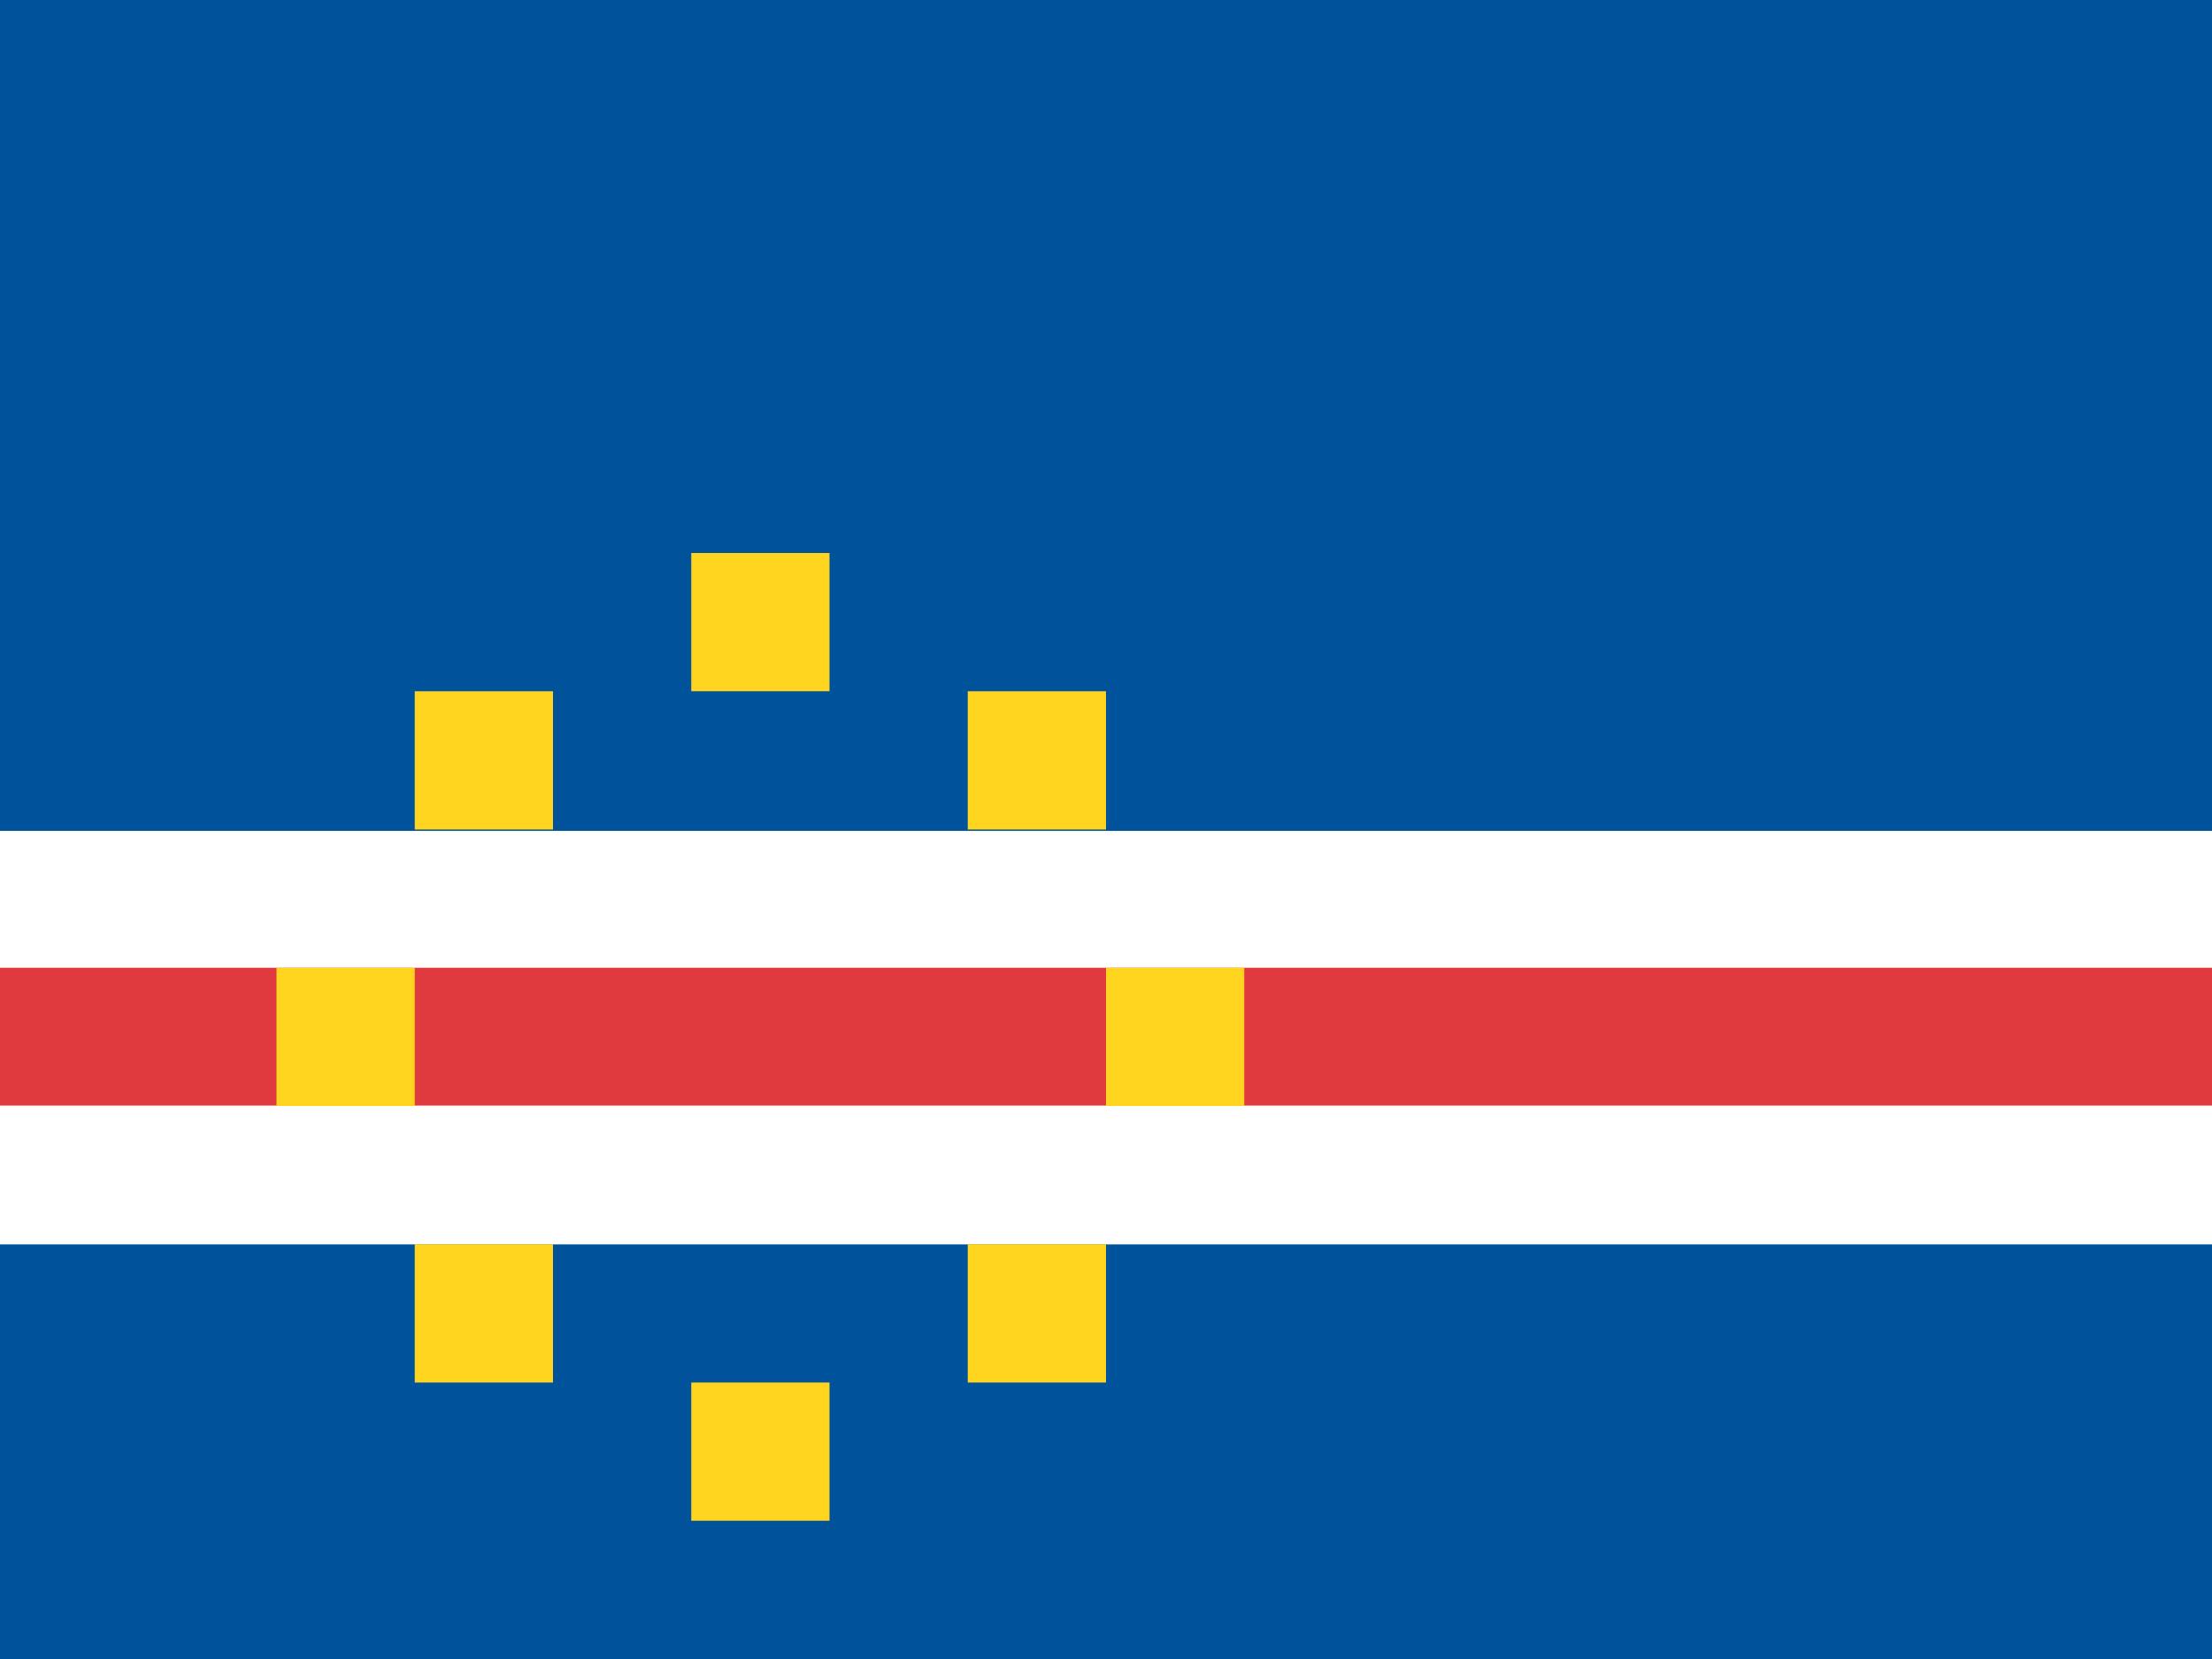 <svg xmlns="http://www.w3.org/2000/svg" viewBox="0 0 16 12" enable-background="new 0 0 16 12"><switch><g><g><path fill="#00529b" d="m0 0h16v12h-16z"/><path fill="#fff" d="m0 6.01h16v2.991h-16z"/><path fill="#e03a3e" d="m0 7h16v.997h-16z"/></g><path fill="#ffd520" d="m5 4h1v1h-1z"/><path fill="#ffd520" d="m7 5h1v1h-1z"/><path fill="#ffd520" d="m8 7h1v1h-1z"/><path fill="#ffd520" d="m7 9h1v1h-1z"/><path fill="#ffd520" d="m5 10h1v1h-1z"/><path fill="#ffd520" d="m3 9h1v1h-1z"/><path fill="#ffd520" d="m2 7h1v1h-1z"/><path fill="#ffd520" d="m3 5h1v1h-1z"/></g></switch></svg>